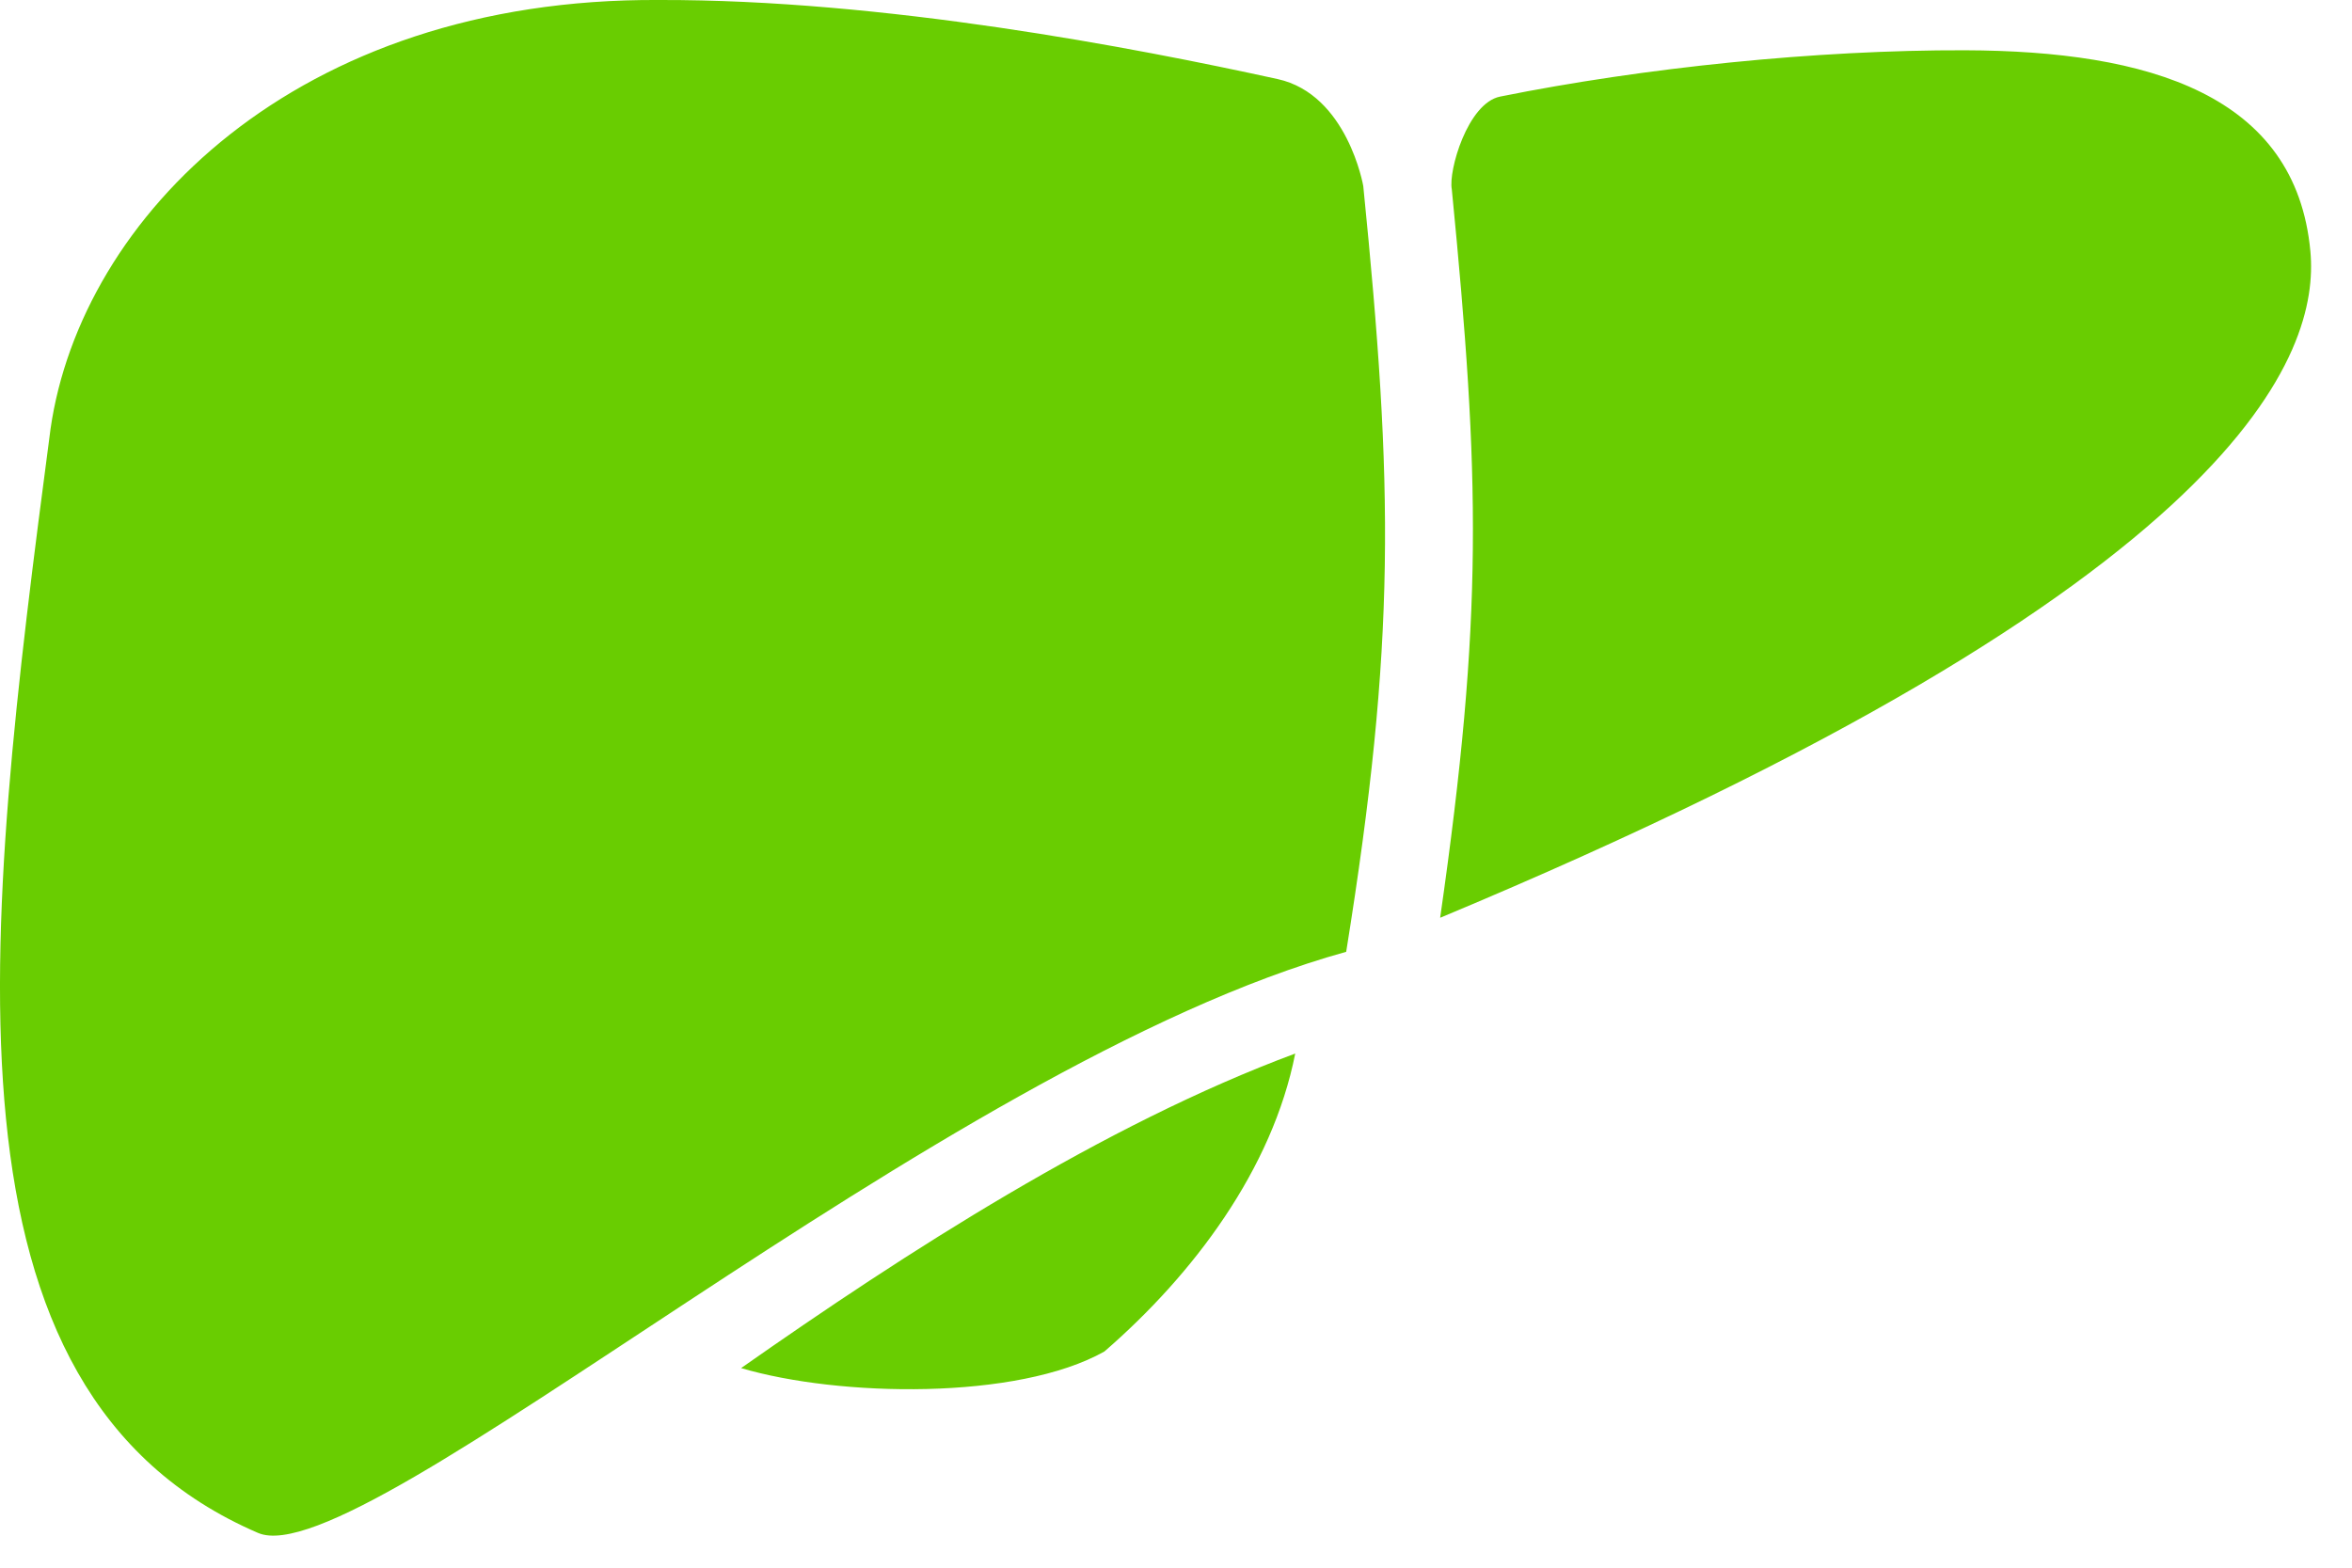 <svg width="42" height="28" viewBox="0 0 42 28" fill="none" xmlns="http://www.w3.org/2000/svg">
<path d="M11.767 0C5.281 -0.039 1.447 3.89 0.903 7.656C-0.297 16.755 -1.254 24.855 4.608 27.379C6.457 28.174 16.767 19.011 24.039 17C24.931 11.45 24.884 8.705 24.344 3.322C24.344 3.322 24.062 1.686 22.814 1.412C20.238 0.848 15.779 -0.011 11.767 0L11.767 0ZM35.089 0.898C32.448 0.89 29.356 1.208 26.788 1.725C26.206 1.842 25.861 3.057 25.925 3.381C26.43 8.535 26.491 11 25.717 16.392C40.164 10.364 41.42 6.26 41.257 4.489C40.998 1.69 38.371 0.908 35.089 0.898ZM23.129 18.817C19.703 20.09 16.17 22.375 13.234 24.435C14.983 24.952 18.167 25.013 19.721 24.139C21.312 22.761 22.721 20.884 23.129 18.817H23.129Z" fill="#69CD01"/>
</svg>
